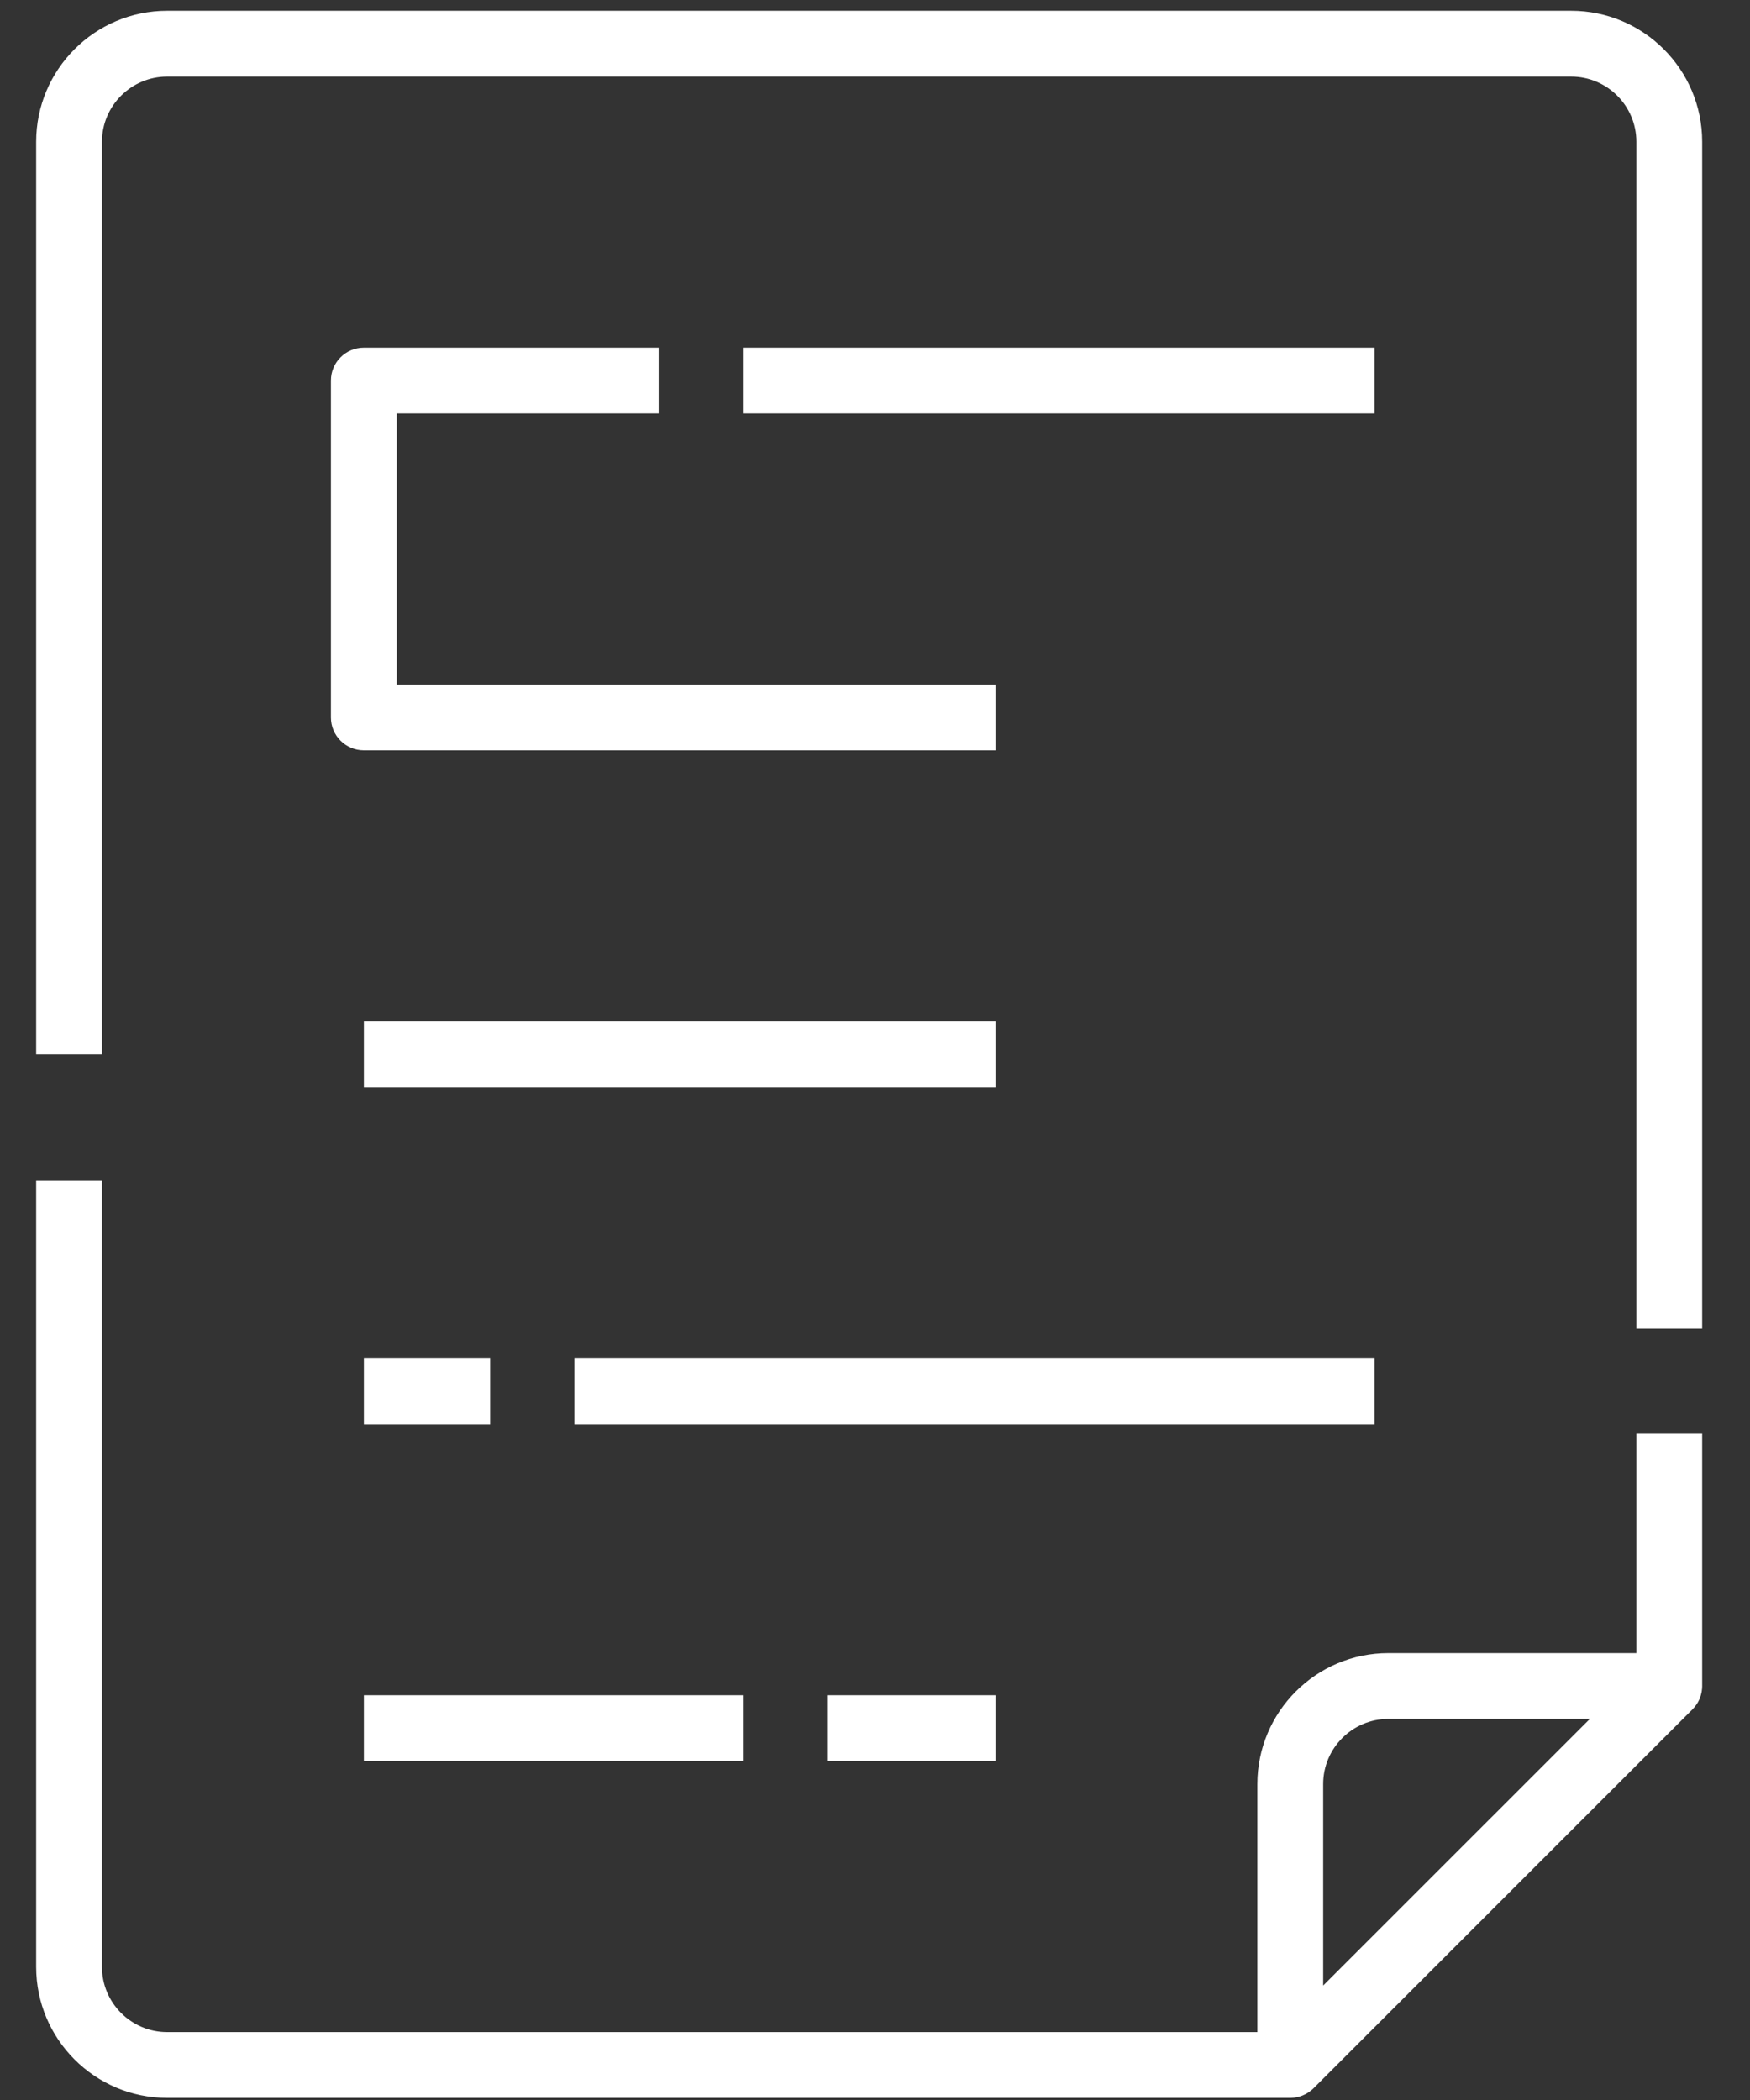 <svg width="30" height="36" viewBox="0 0 30 36" fill="none" xmlns="http://www.w3.org/2000/svg">
<rect x="0" y="0" width="30" height="36" fill="#333333" stroke="none"/>
<path d="M1.748 2.43C1.748 1.814 2.25 1.313 2.865 1.313H26.935C27.551 1.313 28.052 1.814 28.052 2.43V22.773H29.18V2.43C29.18 1.192 28.173 0.185 26.935 0.185H2.865C1.627 0.185 0.62 1.192 0.62 2.43V18.075H1.748V2.43Z" fill="white"/>
<path d="M28.052 28.339H23.8C22.562 28.339 21.555 29.346 21.555 30.584V34.836H2.865C2.25 34.836 1.748 34.335 1.748 33.719V20.24H0.62V33.719C0.62 34.957 1.627 35.964 2.865 35.964H22.119C22.122 35.964 22.125 35.964 22.128 35.964C22.143 35.964 22.159 35.963 22.174 35.961C22.183 35.961 22.192 35.959 22.201 35.957C22.21 35.956 22.22 35.955 22.229 35.953C22.238 35.951 22.247 35.949 22.256 35.947C22.265 35.944 22.274 35.942 22.282 35.94C22.291 35.937 22.299 35.934 22.307 35.931C22.316 35.928 22.325 35.925 22.334 35.921C22.341 35.918 22.348 35.914 22.355 35.911C22.365 35.907 22.375 35.903 22.384 35.898C22.391 35.894 22.397 35.89 22.404 35.886C22.413 35.881 22.423 35.875 22.432 35.869C22.439 35.864 22.446 35.859 22.453 35.853C22.46 35.848 22.469 35.842 22.476 35.836C22.491 35.825 22.505 35.812 22.518 35.799L29.015 29.302C29.027 29.29 29.038 29.277 29.049 29.264C29.052 29.261 29.055 29.257 29.058 29.253C29.065 29.243 29.073 29.233 29.08 29.223C29.083 29.219 29.086 29.215 29.088 29.211C29.097 29.198 29.106 29.184 29.113 29.17C29.113 29.169 29.114 29.169 29.114 29.168C29.122 29.153 29.129 29.138 29.136 29.123C29.138 29.119 29.139 29.115 29.141 29.111C29.145 29.099 29.15 29.087 29.153 29.075C29.155 29.07 29.156 29.066 29.157 29.061C29.162 29.046 29.166 29.03 29.169 29.014C29.169 29.014 29.169 29.014 29.169 29.013C29.172 28.997 29.175 28.98 29.176 28.963C29.177 28.959 29.177 28.954 29.178 28.95C29.179 28.937 29.18 28.924 29.18 28.911C29.18 28.908 29.18 28.906 29.18 28.903V24.572H28.052V28.339H28.052ZM22.683 34.038V30.584C22.683 29.968 23.185 29.467 23.8 29.467H27.255L22.683 34.038Z" fill="white"/>
<path d="M6.238 17.511H17.066V18.639H6.238V17.511Z" fill="white"/>
<path d="M14.178 29.061H17.066V30.189H14.178V29.061Z" fill="white"/>
<path d="M6.238 29.061H12.735V30.189H6.238V29.061Z" fill="white"/>
<path d="M6.801 7.088H11.291V5.96H6.237C5.926 5.96 5.673 6.213 5.673 6.524V12.299C5.673 12.611 5.926 12.863 6.237 12.863H17.066V11.735H6.801V7.088Z" fill="white"/>
<path d="M12.735 5.96H23.563V7.088H12.735V5.96Z" fill="white"/>
<path d="M6.238 23.286H8.403V24.414H6.238V23.286Z" fill="white"/>
<path d="M9.847 23.286H23.563V24.414H9.847V23.286Z" fill="white"/>
</svg>
